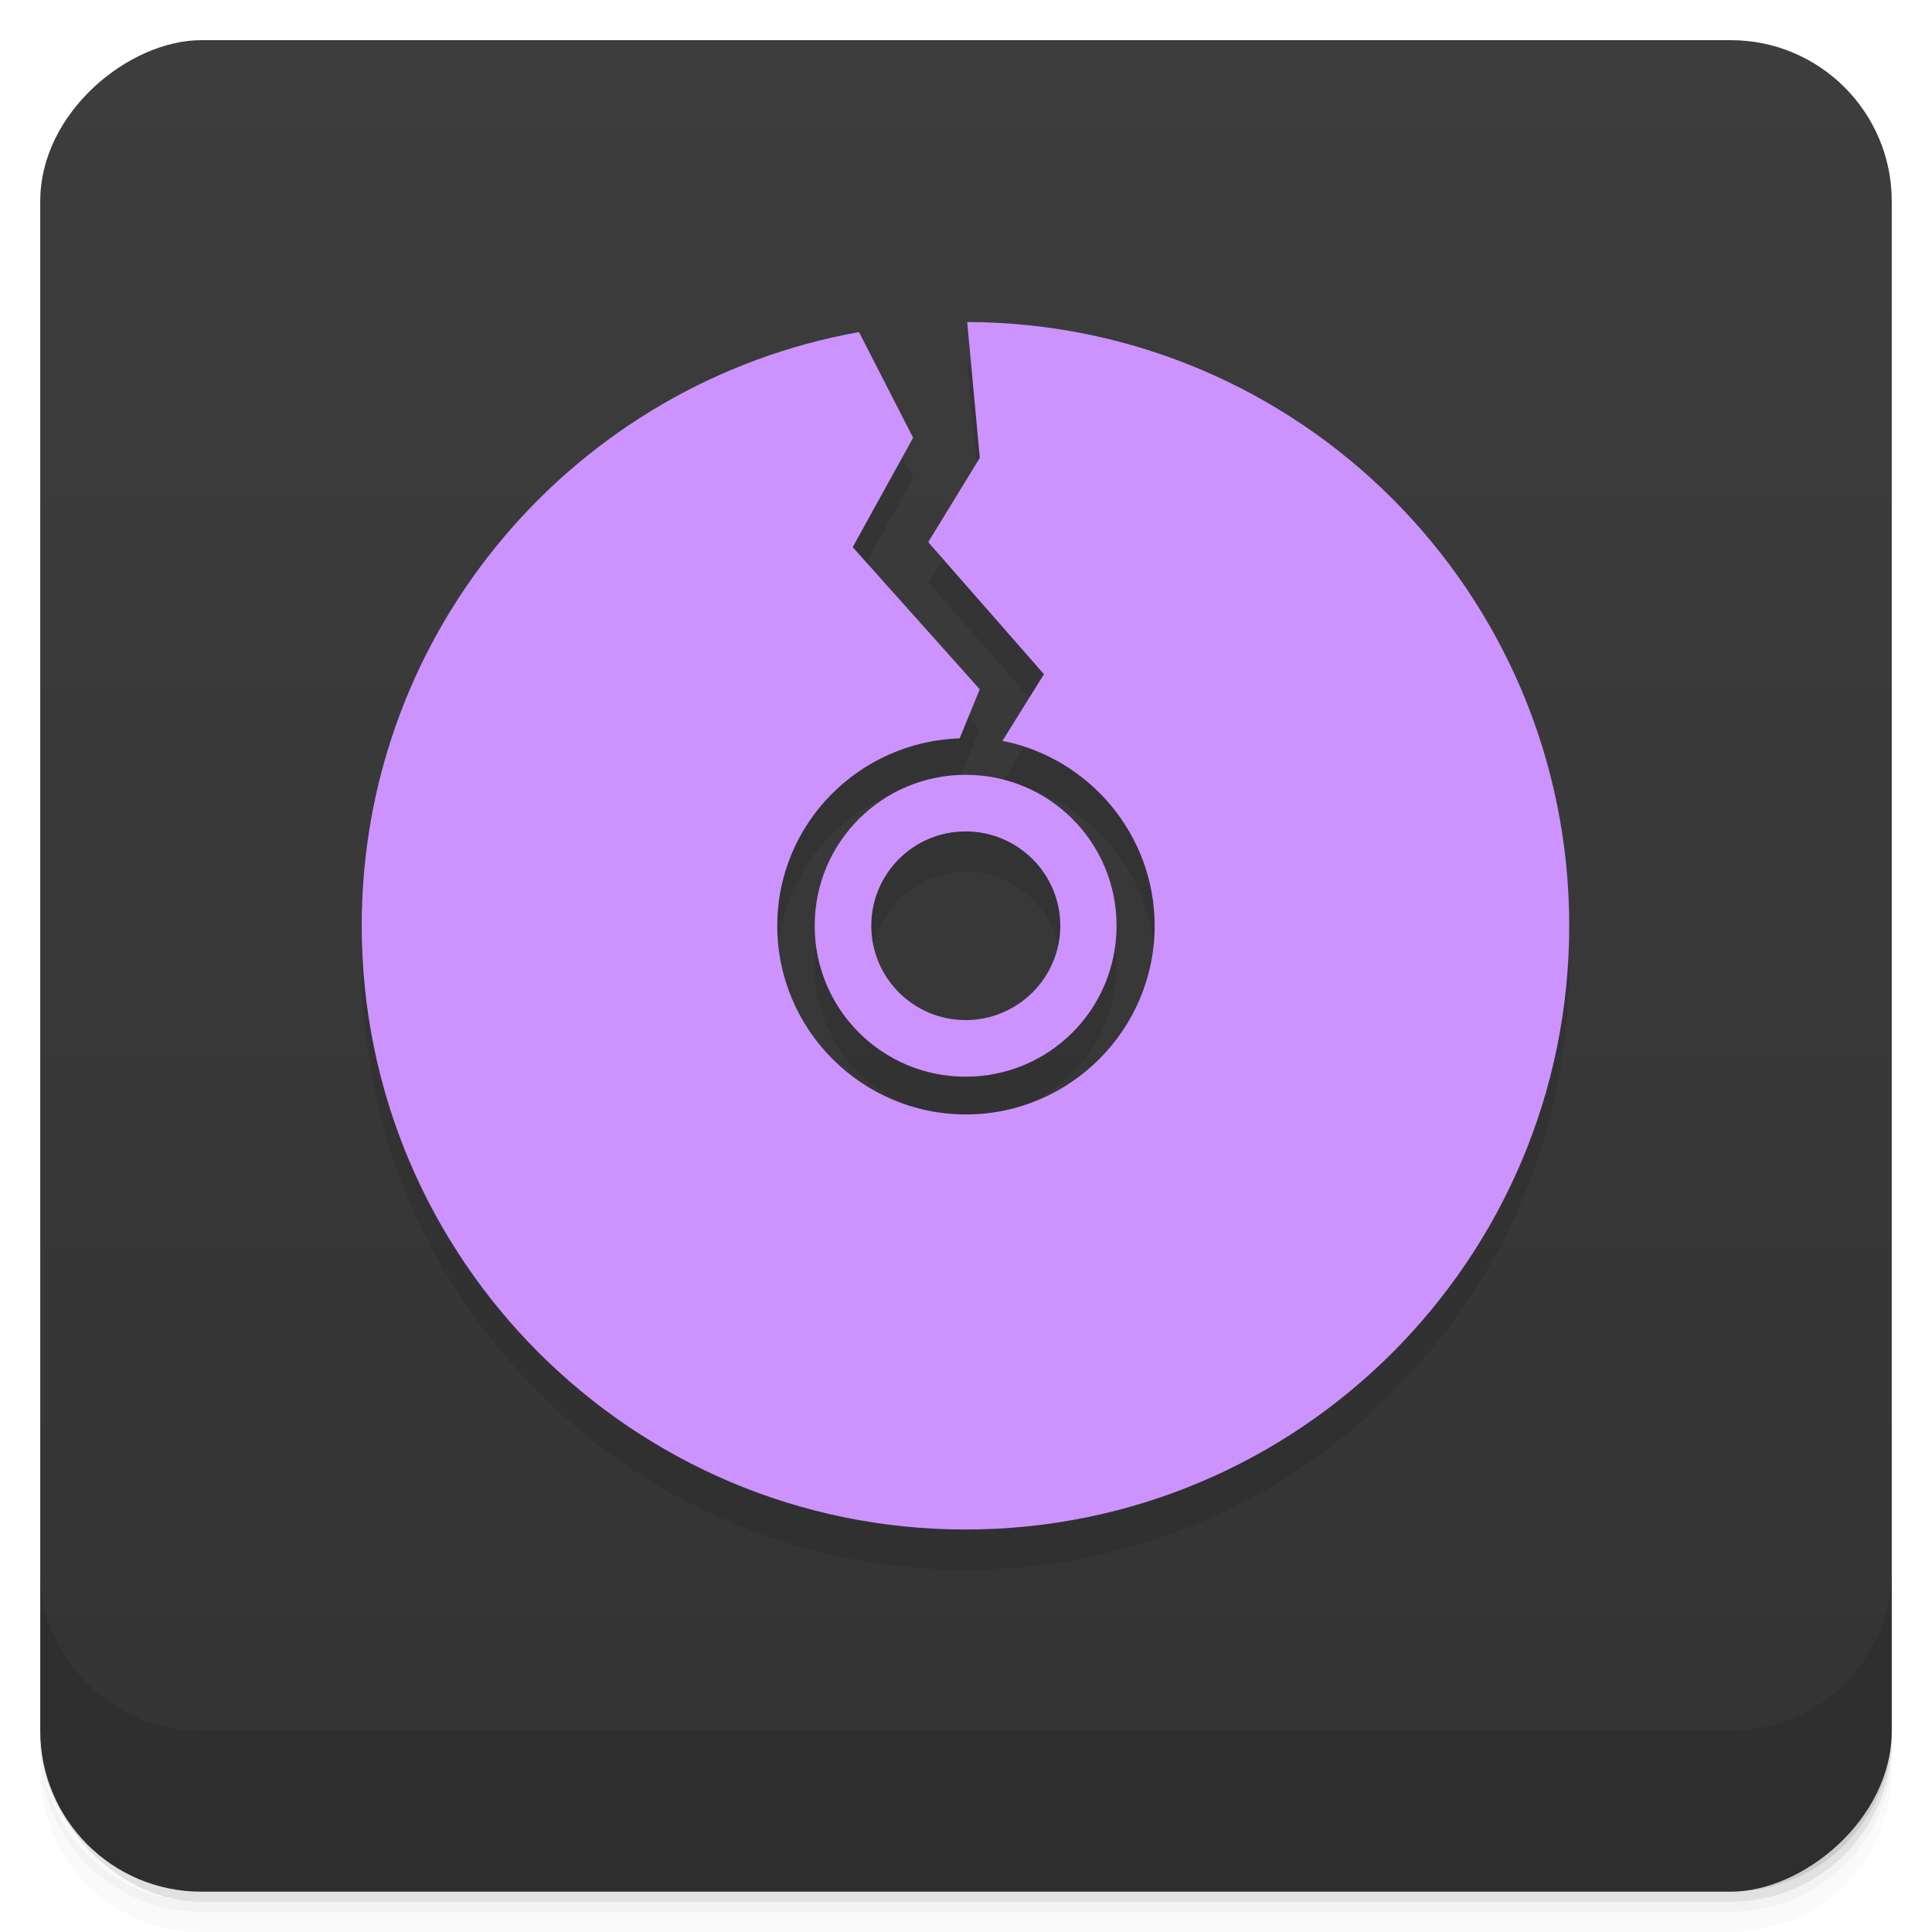<svg viewBox="0 0 48 48"><defs><linearGradient id="linearGradient3764" x1="1" x2="47" gradientUnits="userSpaceOnUse" gradientTransform="translate(-47.998,0.002)"><stop stop-color="#333" stop-opacity="1"/><stop offset="1" stop-color="#3d3d3d" stop-opacity="1"/></linearGradient><clipPath id="clipPath-258399572"><g transform="translate(0,-1004.362)"><rect rx="4" y="1005.36" x="1" height="46" width="46" fill="#1890d0"/></g></clipPath><clipPath id="clipPath-269352620"><g transform="translate(0,-1004.362)"><rect rx="4" y="1005.36" x="1" height="46" width="46" fill="#1890d0"/></g></clipPath></defs><g><g transform="translate(0,-1004.362)"><path d="m 5 1006.36 c -2.216 0 -4 1.784 -4 4 l 0 37.25 c 0 2.216 1.784 4 4 4 l 38 0 c 2.216 0 4 -1.784 4 -4 l 0 -37.25 c 0 -2.216 -1.784 -4 -4 -4 l -38 0 z m -4 41.5 0 0.5 c 0 2.216 1.784 4 4 4 l 38 0 c 2.216 0 4 -1.784 4 -4 l 0 -0.5 c 0 2.216 -1.784 4 -4 4 l -38 0 c -2.216 0 -4 -1.784 -4 -4 z" opacity="0.02"/><path d="m 1 1047.61 0 0.25 c 0 2.216 1.784 4 4 4 l 38 0 c 2.216 0 4 -1.784 4 -4 l 0 -0.25 c 0 2.216 -1.784 4 -4 4 l -38 0 c -2.216 0 -4 -1.784 -4 -4 z" opacity="0.05"/><rect width="46" height="46" x="1" y="1005.61" rx="4" opacity="0.1"/></g></g><g><rect width="46" height="46" x="-46.998" y="1" rx="4" transform="matrix(0,-1,1,0,0,0)" fill="url(#linearGradient3764)" fill-opacity="1"/></g><g/><g><g clip-path="url(#clipPath-258399572)"><g opacity="0.1"><!-- color: #3d3d3d --><g><path d="m 24.03 9 l 0.313 3.375 l -1.281 2.094 l 2.875 3.281 l -1.031 1.656 c 2.148 0.426 3.781 2.324 3.781 4.594 c 0 2.582 -2.105 4.688 -4.688 4.688 c -2.586 0 -4.688 -2.105 -4.688 -4.688 c 0 -2.527 2.02 -4.57 4.531 -4.656 l 0.5 -1.219 l -3.156 -3.531 l 1.5 -2.719 l -1.344 -2.625 c -7.02 1.254 -12.355 7.371 -12.355 14.75 c 0 8.285 6.727 15 15 15 c 8.285 0 15 -6.715 15 -15 c 0 -8.273 -6.691 -14.984 -14.969 -15 m -0.027 11.25 c -2.07 0 -3.75 1.672 -3.75 3.75 c 0 2.078 1.68 3.75 3.75 3.75 c 2.074 0 3.75 -1.672 3.75 -3.75 c 0 -2.078 -1.676 -3.75 -3.75 -3.75 m 0 1.406 c 1.293 0 2.352 1.047 2.352 2.344 c 0 1.293 -1.059 2.344 -2.352 2.344 c -1.297 0 -2.344 -1.051 -2.344 -2.344 c 0 -1.293 1.047 -2.344 2.344 -2.344 m 0 0" fill="#000" stroke="none" fill-rule="nonzero" fill-opacity="1"/></g></g></g></g><g><g clip-path="url(#clipPath-269352620)"><g transform="translate(0,-1)"><!-- color: #3d3d3d --><g><path d="m 24.03 9 l 0.313 3.375 l -1.281 2.094 l 2.875 3.281 l -1.031 1.656 c 2.148 0.426 3.781 2.324 3.781 4.594 c 0 2.582 -2.105 4.688 -4.688 4.688 c -2.586 0 -4.688 -2.105 -4.688 -4.688 c 0 -2.527 2.02 -4.57 4.531 -4.656 l 0.5 -1.219 l -3.156 -3.531 l 1.5 -2.719 l -1.344 -2.625 c -7.02 1.254 -12.355 7.371 -12.355 14.75 c 0 8.285 6.727 15 15 15 c 8.285 0 15 -6.715 15 -15 c 0 -8.273 -6.691 -14.984 -14.969 -15 m -0.027 11.25 c -2.07 0 -3.75 1.672 -3.75 3.75 c 0 2.078 1.68 3.75 3.75 3.75 c 2.074 0 3.75 -1.672 3.75 -3.75 c 0 -2.078 -1.676 -3.75 -3.75 -3.75 m 0 1.406 c 1.293 0 2.352 1.047 2.352 2.344 c 0 1.293 -1.059 2.344 -2.352 2.344 c -1.297 0 -2.344 -1.051 -2.344 -2.344 c 0 -1.293 1.047 -2.344 2.344 -2.344 m 0 0" fill="#cc93ff" stroke="none" fill-rule="nonzero" fill-opacity="1"/></g></g></g></g><g><g transform="translate(0,-1004.362)"><path d="m 1 1043.36 0 4 c 0 2.216 1.784 4 4 4 l 38 0 c 2.216 0 4 -1.784 4 -4 l 0 -4 c 0 2.216 -1.784 4 -4 4 l -38 0 c -2.216 0 -4 -1.784 -4 -4 z" opacity="0.1"/></g></g></svg>